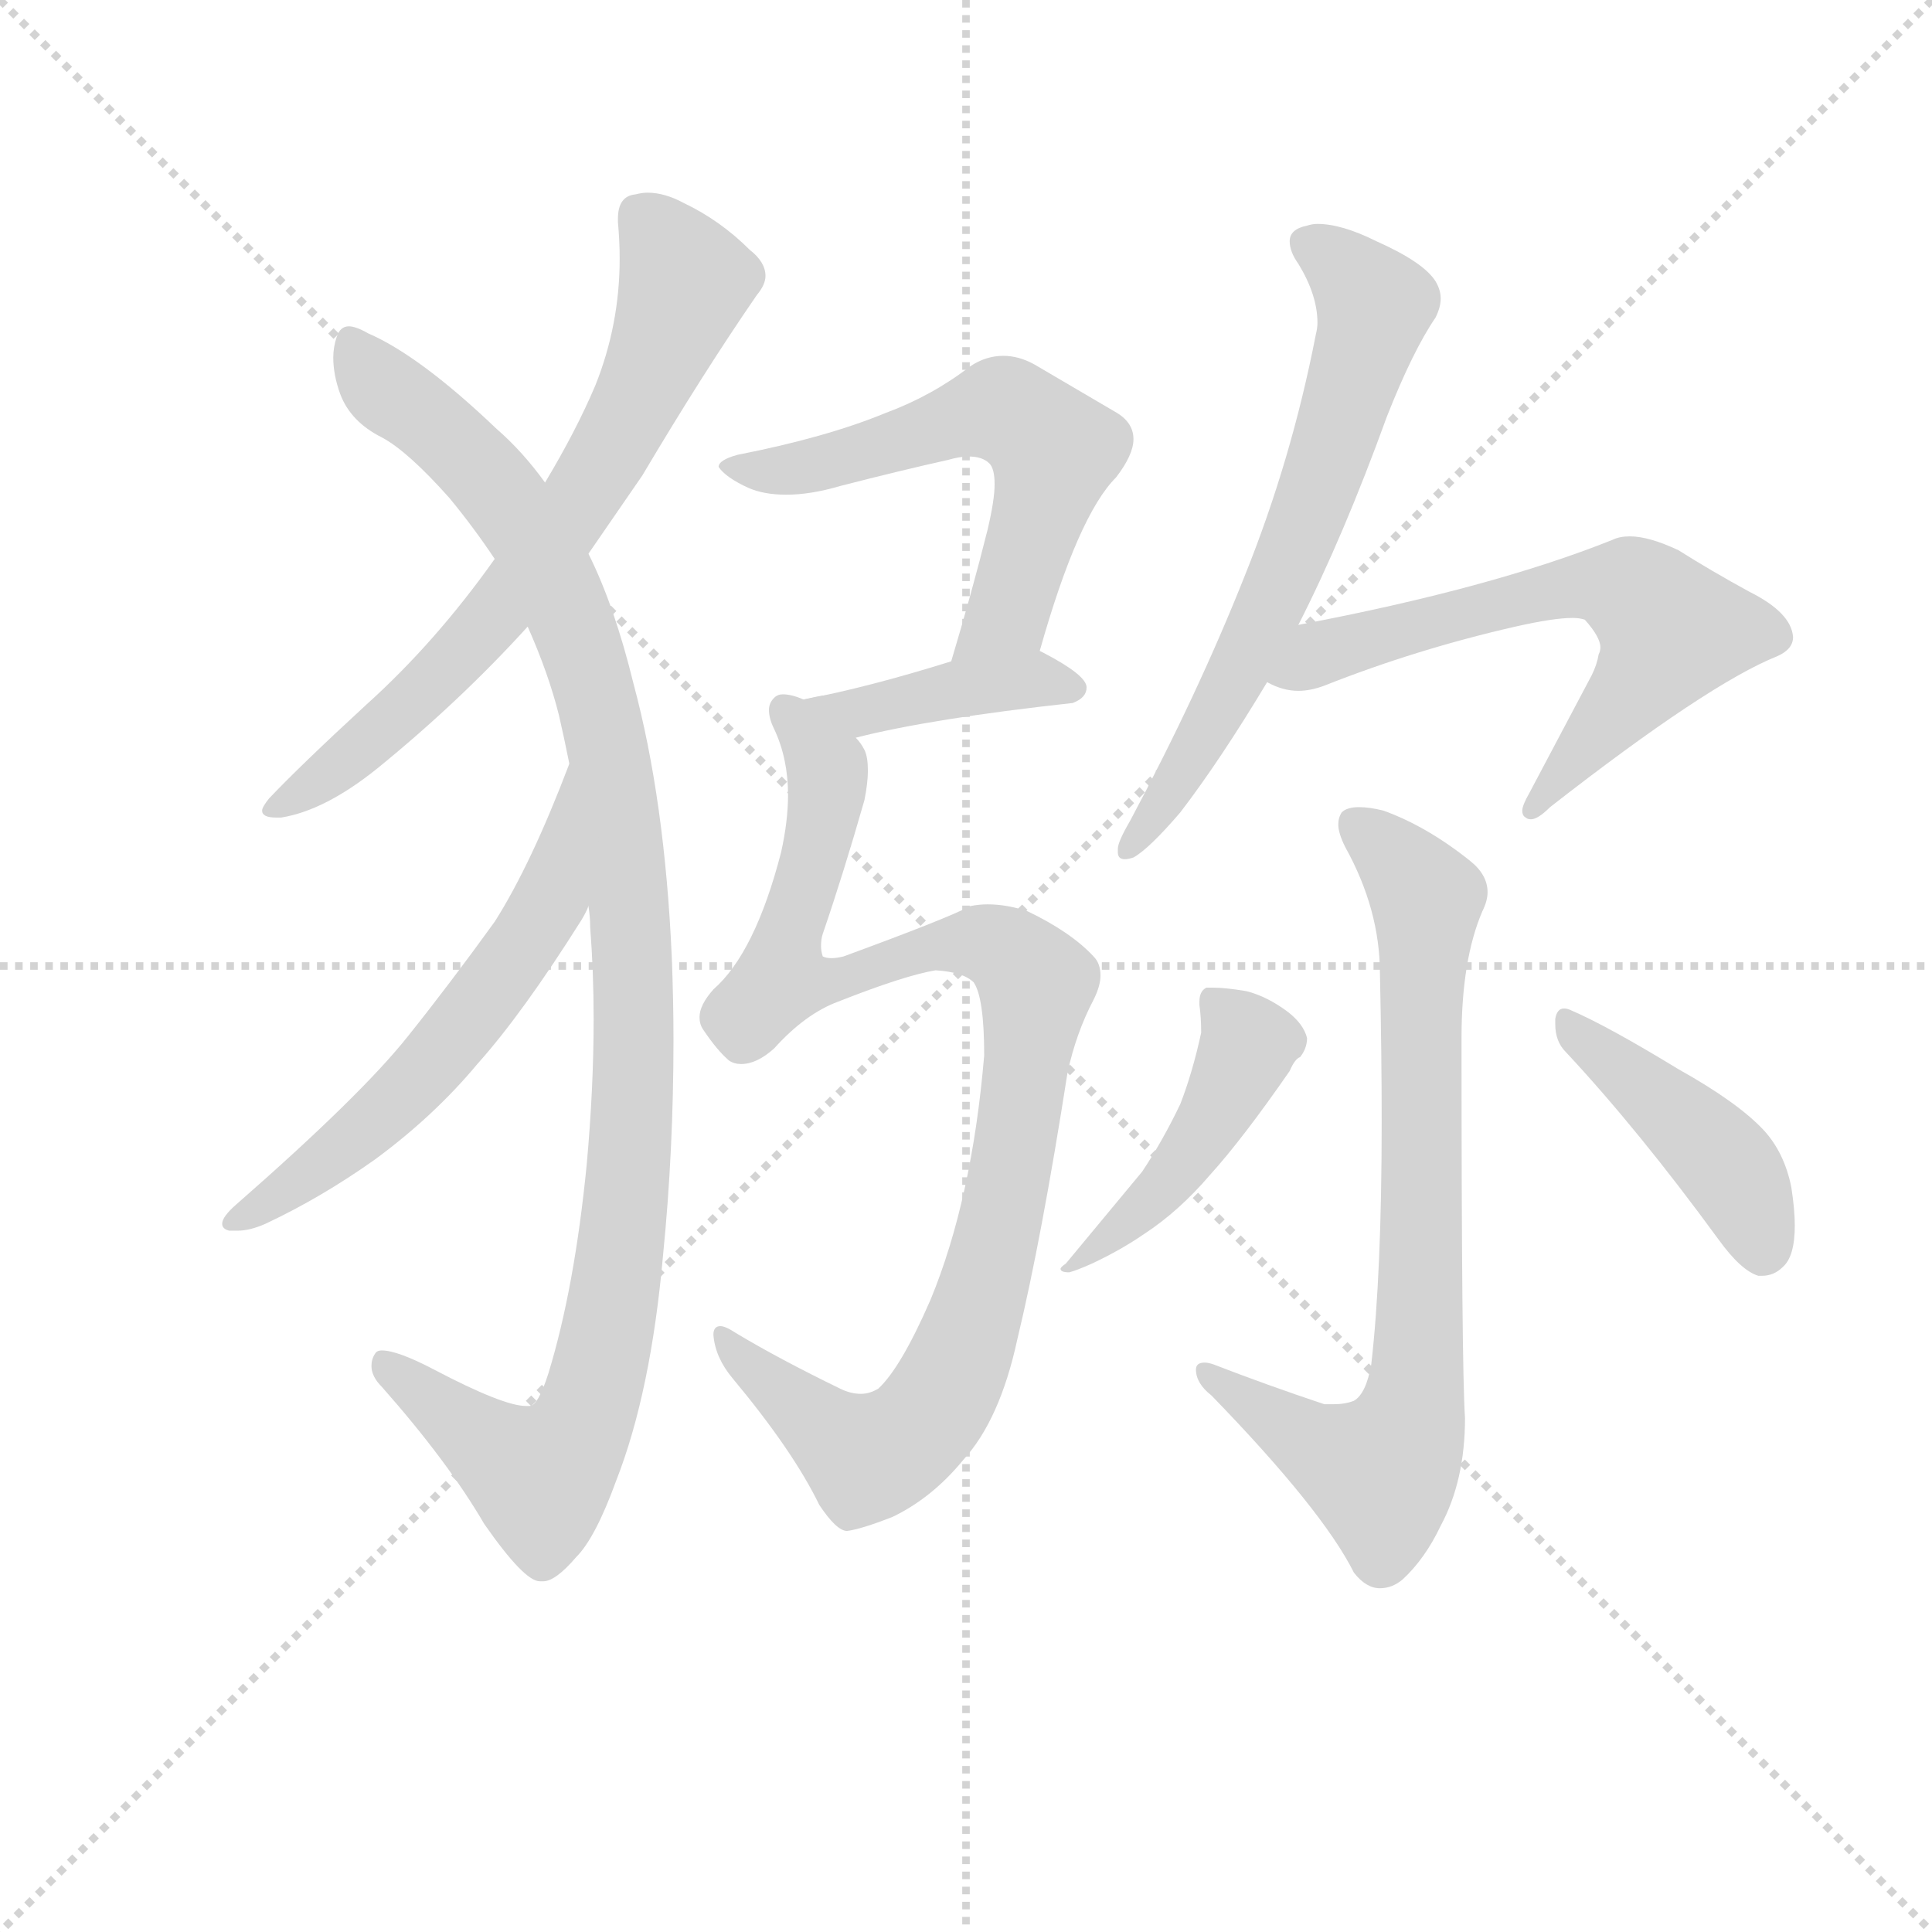 <svg version="1.1" viewBox="0 0 1024 1024" xmlns="http://www.w3.org/2000/svg">
  <g stroke="lightgray" stroke-dasharray="1,1" stroke-width="1" transform="scale(4, 4)">
    <line x1="0" y1="0" x2="256" y2="256"></line>
    <line x1="256" y1="0" x2="0" y2="256"></line>
    <line x1="128" y1="0" x2="128" y2="256"></line>
    <line x1="0" y1="128" x2="256" y2="128"></line>
  </g>
  <g transform="scale(0.92, -0.92) translate(60, -830)">
    <style type="text/css">
      
        @keyframes keyframes0 {
          from {
            stroke: blue;
            stroke-dashoffset: 696;
            stroke-width: 128;
          }
          69% {
            animation-timing-function: step-end;
            stroke: blue;
            stroke-dashoffset: 0;
            stroke-width: 128;
          }
          to {
            stroke: black;
            stroke-width: 1024;
          }
        }
        #make-me-a-hanzi-animation-0 {
          animation: keyframes0 0.816s both;
          animation-delay: 0s;
          animation-timing-function: linear;
        }
      
        @keyframes keyframes1 {
          from {
            stroke: blue;
            stroke-dashoffset: 1082;
            stroke-width: 128;
          }
          78% {
            animation-timing-function: step-end;
            stroke: blue;
            stroke-dashoffset: 0;
            stroke-width: 128;
          }
          to {
            stroke: black;
            stroke-width: 1024;
          }
        }
        #make-me-a-hanzi-animation-1 {
          animation: keyframes1 1.131s both;
          animation-delay: 0.816s;
          animation-timing-function: linear;
        }
      
        @keyframes keyframes2 {
          from {
            stroke: blue;
            stroke-dashoffset: 576;
            stroke-width: 128;
          }
          65% {
            animation-timing-function: step-end;
            stroke: blue;
            stroke-dashoffset: 0;
            stroke-width: 128;
          }
          to {
            stroke: black;
            stroke-width: 1024;
          }
        }
        #make-me-a-hanzi-animation-2 {
          animation: keyframes2 0.719s both;
          animation-delay: 1.947s;
          animation-timing-function: linear;
        }
      
        @keyframes keyframes3 {
          from {
            stroke: blue;
            stroke-dashoffset: 586;
            stroke-width: 128;
          }
          66% {
            animation-timing-function: step-end;
            stroke: blue;
            stroke-dashoffset: 0;
            stroke-width: 128;
          }
          to {
            stroke: black;
            stroke-width: 1024;
          }
        }
        #make-me-a-hanzi-animation-3 {
          animation: keyframes3 0.727s both;
          animation-delay: 2.666s;
          animation-timing-function: linear;
        }
      
        @keyframes keyframes4 {
          from {
            stroke: blue;
            stroke-dashoffset: 407;
            stroke-width: 128;
          }
          57% {
            animation-timing-function: step-end;
            stroke: blue;
            stroke-dashoffset: 0;
            stroke-width: 128;
          }
          to {
            stroke: black;
            stroke-width: 1024;
          }
        }
        #make-me-a-hanzi-animation-4 {
          animation: keyframes4 0.581s both;
          animation-delay: 3.393s;
          animation-timing-function: linear;
        }
      
        @keyframes keyframes5 {
          from {
            stroke: blue;
            stroke-dashoffset: 993;
            stroke-width: 128;
          }
          76% {
            animation-timing-function: step-end;
            stroke: blue;
            stroke-dashoffset: 0;
            stroke-width: 128;
          }
          to {
            stroke: black;
            stroke-width: 1024;
          }
        }
        #make-me-a-hanzi-animation-5 {
          animation: keyframes5 1.058s both;
          animation-delay: 3.974s;
          animation-timing-function: linear;
        }
      
        @keyframes keyframes6 {
          from {
            stroke: blue;
            stroke-dashoffset: 653;
            stroke-width: 128;
          }
          68% {
            animation-timing-function: step-end;
            stroke: blue;
            stroke-dashoffset: 0;
            stroke-width: 128;
          }
          to {
            stroke: black;
            stroke-width: 1024;
          }
        }
        #make-me-a-hanzi-animation-6 {
          animation: keyframes6 0.781s both;
          animation-delay: 5.032s;
          animation-timing-function: linear;
        }
      
        @keyframes keyframes7 {
          from {
            stroke: blue;
            stroke-dashoffset: 632;
            stroke-width: 128;
          }
          67% {
            animation-timing-function: step-end;
            stroke: blue;
            stroke-dashoffset: 0;
            stroke-width: 128;
          }
          to {
            stroke: black;
            stroke-width: 1024;
          }
        }
        #make-me-a-hanzi-animation-7 {
          animation: keyframes7 0.764s both;
          animation-delay: 5.813s;
          animation-timing-function: linear;
        }
      
        @keyframes keyframes8 {
          from {
            stroke: blue;
            stroke-dashoffset: 766;
            stroke-width: 128;
          }
          71% {
            animation-timing-function: step-end;
            stroke: blue;
            stroke-dashoffset: 0;
            stroke-width: 128;
          }
          to {
            stroke: black;
            stroke-width: 1024;
          }
        }
        #make-me-a-hanzi-animation-8 {
          animation: keyframes8 0.873s both;
          animation-delay: 6.578s;
          animation-timing-function: linear;
        }
      
        @keyframes keyframes9 {
          from {
            stroke: blue;
            stroke-dashoffset: 460;
            stroke-width: 128;
          }
          60% {
            animation-timing-function: step-end;
            stroke: blue;
            stroke-dashoffset: 0;
            stroke-width: 128;
          }
          to {
            stroke: black;
            stroke-width: 1024;
          }
        }
        #make-me-a-hanzi-animation-9 {
          animation: keyframes9 0.624s both;
          animation-delay: 7.451s;
          animation-timing-function: linear;
        }
      
        @keyframes keyframes10 {
          from {
            stroke: blue;
            stroke-dashoffset: 435;
            stroke-width: 128;
          }
          59% {
            animation-timing-function: step-end;
            stroke: blue;
            stroke-dashoffset: 0;
            stroke-width: 128;
          }
          to {
            stroke: black;
            stroke-width: 1024;
          }
        }
        #make-me-a-hanzi-animation-10 {
          animation: keyframes10 0.604s both;
          animation-delay: 8.075s;
          animation-timing-function: linear;
        }
      
    </style>
    
      <path d="M 279 511 L 310 556 Q 345 615 376 660 Q 381 666 381 671 Q 381 679 372 686 Q 355 703 334 713 Q 323 719 313 719 Q 310 719 306 718 Q 296 717 296 704 L 296 702 Q 297 691 297 681 Q 297 643 283 608 Q 272 582 254 552 L 225 508 Q 191 460 151 424 Q 113 389 95 370 Q 91 365 91 363 Q 91 359 99 359 L 102 359 Q 127 363 157 387 Q 205 426 244 469 L 279 511 Z" fill="lightgray"></path>
    
      <path d="M 327 279 Q 323 369 305 436 Q 294 481 279 511 L 254 552 Q 241 570 226 583 Q 182 625 152 638 Q 145 642 141 642 Q 136 642 134 636 Q 132 630 132 624 Q 132 614 136 603 Q 142 587 160 578 Q 175 570 199 543 Q 213 526 225 508 L 244 469 Q 256 442 262 418 Q 265 405 268 390 L 279 308 Q 280 302 280 296 Q 282 270 282 243 Q 282 203 278 159 Q 271 88 256 39 Q 250 20 245 20 L 243 20 Q 230 20 190 41 Q 169 52 160 52 Q 157 52 156 50 Q 154 47 154 43 Q 154 37 160 31 Q 198 -12 219 -48 Q 242 -81 251 -81 L 253 -81 Q 260 -81 272 -67 Q 283 -56 295 -23 Q 315 28 322 107 Q 328 167 328 231 Q 328 254 327 279 Z" fill="lightgray"></path>
    
      <path d="M 268 390 Q 246 332 225 299 Q 199 263 175 233 Q 148 199 76 136 Q 68 129 68 125 Q 68 122 72 121 L 77 121 Q 84 121 93 125 Q 125 140 156 162 Q 190 187 215 217 Q 241 246 275 300 Q 278 305 279 308 C 293 335 279 418 268 390 Z" fill="lightgray"></path>
    
      <path d="M 539 455 Q 561 533 583 555 Q 593 568 593 577 Q 593 587 582 593 L 536 620 Q 527 625 518 625 Q 508 625 499 619 Q 477 602 450 592 Q 416 578 365 568 Q 354 565 354 561 Q 358 555 371 549 Q 380 545 393 545 Q 407 545 424 550 Q 459 559 486 565 Q 493 567 498 567 Q 506 567 510 563 Q 513 560 513 551 Q 513 542 509 525 Q 500 489 488 449 C 479 420 531 426 539 455 Z" fill="lightgray"></path>
    
      <path d="M 558 425 Q 566 428 566 434 Q 566 441 541 454 L 539 455 C 527 461 517 458 488 449 Q 440 434 403 427 C 374 421 404 398 433 405 Q 476 416 558 425 Z" fill="lightgray"></path>
    
      <path d="M 403 427 Q 396 430 391 430 Q 388 430 386 428 Q 383 425 383 421 Q 383 416 386 410 Q 394 393 394 372 Q 394 357 390 339 Q 375 281 351 260 Q 343 251 343 244 Q 343 240 345 237 Q 353 225 360 219 Q 363 217 367 217 Q 376 217 386 226 Q 404 246 423 253 Q 461 268 479 271 Q 495 270 501 264 Q 507 255 507 222 Q 500 139 476 81 Q 459 42 446 30 Q 441 27 436 27 Q 430 27 424 30 Q 389 47 364 62 Q 358 66 355 66 Q 351 66 351 61 Q 352 48 362 36 Q 397 -6 412 -37 Q 422 -52 428 -52 Q 436 -51 454 -44 Q 477 -33 495 -11 Q 516 12 526 58 Q 540 116 555 212 Q 560 235 570 254 Q 574 262 574 268 Q 574 275 570 279 Q 557 293 532 305 Q 520 309 509 309 Q 504 309 499 308 Q 486 301 426 279 Q 422 278 419 278 Q 416 278 414 279 Q 413 282 413 285 Q 413 289 414 292 Q 426 327 438 369 Q 440 379 440 386 Q 440 394 438 398 Q 436 402 433 405 C 425 432 425 432 403 427 Z" fill="lightgray"></path>
    
      <path d="M 591 357 Q 584 345 584 341 L 584 339 Q 584 335 588 335 Q 590 335 593 336 Q 602 341 620 362 Q 643 392 670 437 L 688 470 Q 714 521 739 590 Q 754 628 767 647 Q 770 653 770 658 Q 770 663 767 668 Q 760 679 733 691 Q 713 701 699 701 Q 696 701 693 700 Q 683 698 683 691 Q 683 685 688 678 Q 699 660 699 644 Q 699 641 698 637 Q 684 565 657 498 Q 630 430 591 357 Z" fill="lightgray"></path>
    
      <path d="M 670 437 Q 679 432 688 432 Q 695 432 703 435 Q 756 456 813 469 Q 835 474 846 474 Q 850 474 853 473 Q 862 463 862 457 Q 862 455 861 453 Q 860 447 857 441 L 821 373 Q 817 366 817 363 Q 817 360 819 359 Q 820 358 822 358 Q 826 358 833 365 Q 924 436 964 452 Q 973 456 973 463 Q 972 477 948 489 Q 926 501 907 513 Q 890 521 879 521 Q 873 521 869 519 Q 799 491 688 470 C 659 464 642 447 670 437 Z" fill="lightgray"></path>
    
      <path d="M 730 44 Q 727 27 720 23 Q 715 21 708 21 L 703 21 Q 670 32 639 44 Q 636 45 634 45 Q 629 45 629 41 Q 629 33 638 26 Q 702 -40 720 -76 Q 727 -85 735 -85 Q 742 -85 748 -80 Q 761 -68 770 -49 Q 784 -23 784 13 Q 782 43 782 232 Q 782 277 794 305 Q 797 311 797 316 Q 797 326 787 334 Q 762 354 737 363 Q 729 365 723 365 Q 716 365 713 362 Q 711 359 711 355 Q 711 350 715 342 Q 735 306 735 269 Q 736 223 736 184 Q 736 96 730 44 Z" fill="lightgray"></path>
    
      <path d="M 632 235 Q 627 212 620 194 Q 610 173 598 155 L 554 102 Q 551 100 551 99 Q 551 97 556 97 Q 560 98 569 102 Q 586 110 599 119 Q 619 132 637 153 Q 656 174 683 213 Q 686 220 689 221 Q 693 226 693 232 Q 691 240 682 247 Q 670 256 658 259 Q 646 261 639 261 L 635 261 Q 631 259 631 253 L 631 251 Q 632 244 632 235 Z" fill="lightgray"></path>
    
      <path d="M 930 116 Q 943 98 953 95 L 955 95 Q 962 95 967 100 Q 974 106 974 124 Q 974 133 972 146 Q 968 166 956 179 Q 941 195 907 214 Q 866 239 845 248 Q 843 249 841 249 Q 837 249 836 243 L 836 240 Q 836 230 842 224 Q 884 179 930 116 Z" fill="lightgray"></path>
    
    
      <clipPath id="make-me-a-hanzi-clip-0">
        <path d="M 279 511 L 310 556 Q 345 615 376 660 Q 381 666 381 671 Q 381 679 372 686 Q 355 703 334 713 Q 323 719 313 719 Q 310 719 306 718 Q 296 717 296 704 L 296 702 Q 297 691 297 681 Q 297 643 283 608 Q 272 582 254 552 L 225 508 Q 191 460 151 424 Q 113 389 95 370 Q 91 365 91 363 Q 91 359 99 359 L 102 359 Q 127 363 157 387 Q 205 426 244 469 L 279 511 Z"></path>
      </clipPath>
      <path clip-path="url(#make-me-a-hanzi-clip-0)" d="M 307 706 L 327 684 L 334 663 L 310 605 L 273 540 L 234 486 L 176 423 L 97 364" fill="none" id="make-me-a-hanzi-animation-0" stroke-dasharray="568 1136" stroke-linecap="round"></path>
    
      <clipPath id="make-me-a-hanzi-clip-1">
        <path d="M 327 279 Q 323 369 305 436 Q 294 481 279 511 L 254 552 Q 241 570 226 583 Q 182 625 152 638 Q 145 642 141 642 Q 136 642 134 636 Q 132 630 132 624 Q 132 614 136 603 Q 142 587 160 578 Q 175 570 199 543 Q 213 526 225 508 L 244 469 Q 256 442 262 418 Q 265 405 268 390 L 279 308 Q 280 302 280 296 Q 282 270 282 243 Q 282 203 278 159 Q 271 88 256 39 Q 250 20 245 20 L 243 20 Q 230 20 190 41 Q 169 52 160 52 Q 157 52 156 50 Q 154 47 154 43 Q 154 37 160 31 Q 198 -12 219 -48 Q 242 -81 251 -81 L 253 -81 Q 260 -81 272 -67 Q 283 -56 295 -23 Q 315 28 322 107 Q 328 167 328 231 Q 328 254 327 279 Z"></path>
      </clipPath>
      <path clip-path="url(#make-me-a-hanzi-clip-1)" d="M 144 632 L 158 609 L 204 573 L 237 534 L 265 483 L 291 397 L 305 272 L 297 101 L 273 4 L 251 -21 L 161 45" fill="none" id="make-me-a-hanzi-animation-1" stroke-dasharray="954 1908" stroke-linecap="round"></path>
    
      <clipPath id="make-me-a-hanzi-clip-2">
        <path d="M 268 390 Q 246 332 225 299 Q 199 263 175 233 Q 148 199 76 136 Q 68 129 68 125 Q 68 122 72 121 L 77 121 Q 84 121 93 125 Q 125 140 156 162 Q 190 187 215 217 Q 241 246 275 300 Q 278 305 279 308 C 293 335 279 418 268 390 Z"></path>
      </clipPath>
      <path clip-path="url(#make-me-a-hanzi-clip-2)" d="M 268 369 L 253 304 L 195 225 L 141 171 L 75 128" fill="none" id="make-me-a-hanzi-animation-2" stroke-dasharray="448 896" stroke-linecap="round"></path>
    
      <clipPath id="make-me-a-hanzi-clip-3">
        <path d="M 539 455 Q 561 533 583 555 Q 593 568 593 577 Q 593 587 582 593 L 536 620 Q 527 625 518 625 Q 508 625 499 619 Q 477 602 450 592 Q 416 578 365 568 Q 354 565 354 561 Q 358 555 371 549 Q 380 545 393 545 Q 407 545 424 550 Q 459 559 486 565 Q 493 567 498 567 Q 506 567 510 563 Q 513 560 513 551 Q 513 542 509 525 Q 500 489 488 449 C 479 420 531 426 539 455 Z"></path>
      </clipPath>
      <path clip-path="url(#make-me-a-hanzi-clip-3)" d="M 361 562 L 399 559 L 513 593 L 537 582 L 547 570 L 521 477 L 494 456" fill="none" id="make-me-a-hanzi-animation-3" stroke-dasharray="458 916" stroke-linecap="round"></path>
    
      <clipPath id="make-me-a-hanzi-clip-4">
        <path d="M 558 425 Q 566 428 566 434 Q 566 441 541 454 L 539 455 C 527 461 517 458 488 449 Q 440 434 403 427 C 374 421 404 398 433 405 Q 476 416 558 425 Z"></path>
      </clipPath>
      <path clip-path="url(#make-me-a-hanzi-clip-4)" d="M 410 426 L 436 420 L 534 439 L 558 433" fill="none" id="make-me-a-hanzi-animation-4" stroke-dasharray="279 558" stroke-linecap="round"></path>
    
      <clipPath id="make-me-a-hanzi-clip-5">
        <path d="M 403 427 Q 396 430 391 430 Q 388 430 386 428 Q 383 425 383 421 Q 383 416 386 410 Q 394 393 394 372 Q 394 357 390 339 Q 375 281 351 260 Q 343 251 343 244 Q 343 240 345 237 Q 353 225 360 219 Q 363 217 367 217 Q 376 217 386 226 Q 404 246 423 253 Q 461 268 479 271 Q 495 270 501 264 Q 507 255 507 222 Q 500 139 476 81 Q 459 42 446 30 Q 441 27 436 27 Q 430 27 424 30 Q 389 47 364 62 Q 358 66 355 66 Q 351 66 351 61 Q 352 48 362 36 Q 397 -6 412 -37 Q 422 -52 428 -52 Q 436 -51 454 -44 Q 477 -33 495 -11 Q 516 12 526 58 Q 540 116 555 212 Q 560 235 570 254 Q 574 262 574 268 Q 574 275 570 279 Q 557 293 532 305 Q 520 309 509 309 Q 504 309 499 308 Q 486 301 426 279 Q 422 278 419 278 Q 416 278 414 279 Q 413 282 413 285 Q 413 289 414 292 Q 426 327 438 369 Q 440 379 440 386 Q 440 394 438 398 Q 436 402 433 405 C 425 432 425 432 403 427 Z"></path>
      </clipPath>
      <path clip-path="url(#make-me-a-hanzi-clip-5)" d="M 392 422 L 417 384 L 390 265 L 428 266 L 440 275 L 493 287 L 520 282 L 537 261 L 509 95 L 485 30 L 467 5 L 440 -10 L 430 -5 L 377 37 L 358 60" fill="none" id="make-me-a-hanzi-animation-5" stroke-dasharray="865 1730" stroke-linecap="round"></path>
    
      <clipPath id="make-me-a-hanzi-clip-6">
        <path d="M 591 357 Q 584 345 584 341 L 584 339 Q 584 335 588 335 Q 590 335 593 336 Q 602 341 620 362 Q 643 392 670 437 L 688 470 Q 714 521 739 590 Q 754 628 767 647 Q 770 653 770 658 Q 770 663 767 668 Q 760 679 733 691 Q 713 701 699 701 Q 696 701 693 700 Q 683 698 683 691 Q 683 685 688 678 Q 699 660 699 644 Q 699 641 698 637 Q 684 565 657 498 Q 630 430 591 357 Z"></path>
      </clipPath>
      <path clip-path="url(#make-me-a-hanzi-clip-6)" d="M 695 688 L 717 673 L 731 653 L 714 591 L 658 451 L 589 340" fill="none" id="make-me-a-hanzi-animation-6" stroke-dasharray="525 1050" stroke-linecap="round"></path>
    
      <clipPath id="make-me-a-hanzi-clip-7">
        <path d="M 670 437 Q 679 432 688 432 Q 695 432 703 435 Q 756 456 813 469 Q 835 474 846 474 Q 850 474 853 473 Q 862 463 862 457 Q 862 455 861 453 Q 860 447 857 441 L 821 373 Q 817 366 817 363 Q 817 360 819 359 Q 820 358 822 358 Q 826 358 833 365 Q 924 436 964 452 Q 973 456 973 463 Q 972 477 948 489 Q 926 501 907 513 Q 890 521 879 521 Q 873 521 869 519 Q 799 491 688 470 C 659 464 642 447 670 437 Z"></path>
      </clipPath>
      <path clip-path="url(#make-me-a-hanzi-clip-7)" d="M 677 440 L 718 460 L 830 489 L 858 493 L 882 488 L 903 467 L 898 456 L 822 363" fill="none" id="make-me-a-hanzi-animation-7" stroke-dasharray="504 1008" stroke-linecap="round"></path>
    
      <clipPath id="make-me-a-hanzi-clip-8">
        <path d="M 730 44 Q 727 27 720 23 Q 715 21 708 21 L 703 21 Q 670 32 639 44 Q 636 45 634 45 Q 629 45 629 41 Q 629 33 638 26 Q 702 -40 720 -76 Q 727 -85 735 -85 Q 742 -85 748 -80 Q 761 -68 770 -49 Q 784 -23 784 13 Q 782 43 782 232 Q 782 277 794 305 Q 797 311 797 316 Q 797 326 787 334 Q 762 354 737 363 Q 729 365 723 365 Q 716 365 713 362 Q 711 359 711 355 Q 711 350 715 342 Q 735 306 735 269 Q 736 223 736 184 Q 736 96 730 44 Z"></path>
      </clipPath>
      <path clip-path="url(#make-me-a-hanzi-clip-8)" d="M 720 356 L 762 310 L 753 14 L 733 -18 L 700 -5 L 635 39" fill="none" id="make-me-a-hanzi-animation-8" stroke-dasharray="638 1276" stroke-linecap="round"></path>
    
      <clipPath id="make-me-a-hanzi-clip-9">
        <path d="M 632 235 Q 627 212 620 194 Q 610 173 598 155 L 554 102 Q 551 100 551 99 Q 551 97 556 97 Q 560 98 569 102 Q 586 110 599 119 Q 619 132 637 153 Q 656 174 683 213 Q 686 220 689 221 Q 693 226 693 232 Q 691 240 682 247 Q 670 256 658 259 Q 646 261 639 261 L 635 261 Q 631 259 631 253 L 631 251 Q 632 244 632 235 Z"></path>
      </clipPath>
      <path clip-path="url(#make-me-a-hanzi-clip-9)" d="M 637 255 L 659 228 L 642 191 L 613 149 L 554 99" fill="none" id="make-me-a-hanzi-animation-9" stroke-dasharray="332 664" stroke-linecap="round"></path>
    
      <clipPath id="make-me-a-hanzi-clip-10">
        <path d="M 930 116 Q 943 98 953 95 L 955 95 Q 962 95 967 100 Q 974 106 974 124 Q 974 133 972 146 Q 968 166 956 179 Q 941 195 907 214 Q 866 239 845 248 Q 843 249 841 249 Q 837 249 836 243 L 836 240 Q 836 230 842 224 Q 884 179 930 116 Z"></path>
      </clipPath>
      <path clip-path="url(#make-me-a-hanzi-clip-10)" d="M 842 243 L 932 162 L 944 145 L 954 109" fill="none" id="make-me-a-hanzi-animation-10" stroke-dasharray="307 614" stroke-linecap="round"></path>
    
  </g>
</svg>